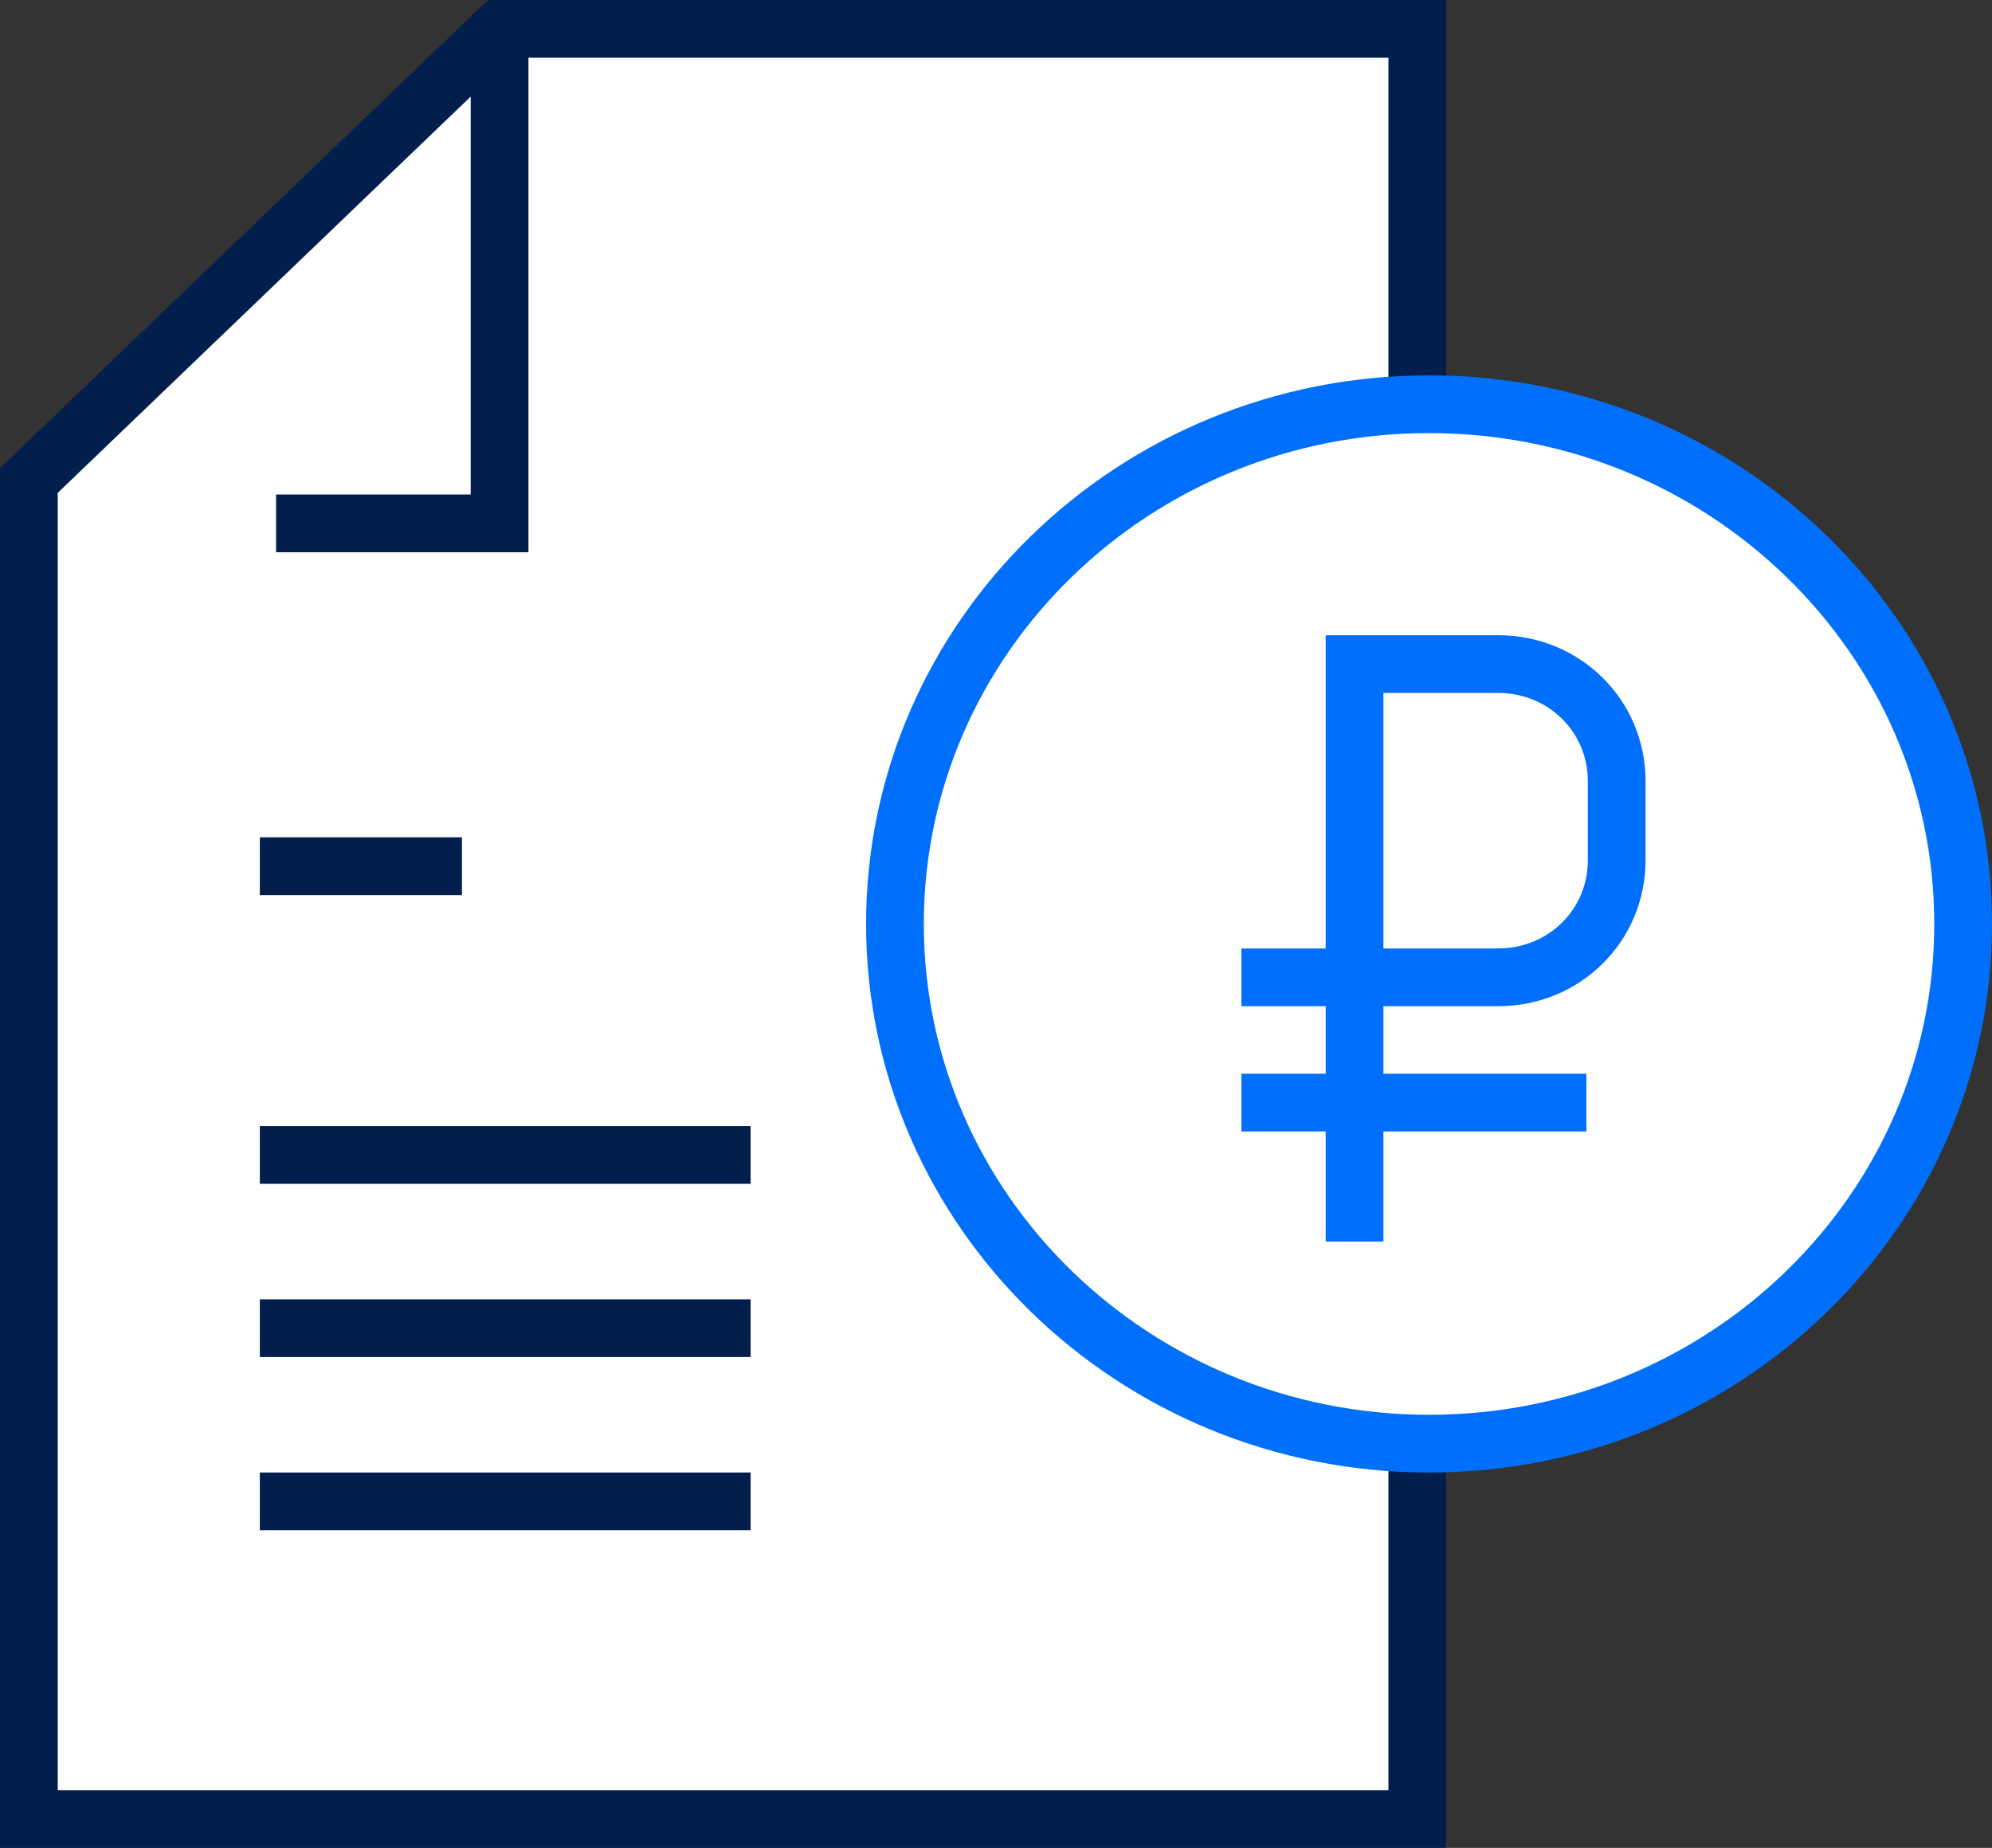 <svg width="69" height="64" viewBox="0 0 69 64" xmlns="http://www.w3.org/2000/svg"><rect x="0" y="0" width="69" height="64" fill="#333333" stroke="none"/><g fill="none"><path d="M1 63h48.093V1H17.305L1 16.643V63z" fill="#fff"/><path d="M1 63h48.093V1H17.305L1 16.643V63zm8-33h7M9 40h17M9 46h17M9 52h17" stroke-width="2" stroke-miterlimit="10" stroke="#021E4D"/><path d="M49.5 50C59.717 50 68 41.941 68 32s-8.283-18-18.5-18S31 22.059 31 32s8.283 18 18.5 18z" fill="#fff"/><path d="M68 32c0 9.941-8.283 18-18.5 18S31 41.941 31 32s8.283-18 18.5-18S68 22.059 68 32z" stroke-width="2" stroke-miterlimit="10" stroke="#0070FC"/><path d="M17.305 1v17.127H9.563" stroke-width="2" stroke-miterlimit="10" stroke="#021E4D"/><path d="M46.92 43V23h4.97c2.294 0 4.11 1.792 4.11 4.057v2.735c0 2.265-1.816 4.057-4.11 4.057H43m0 4.34h11.949" stroke-width="2" stroke-miterlimit="10" stroke="#0070FC"/></g></svg>